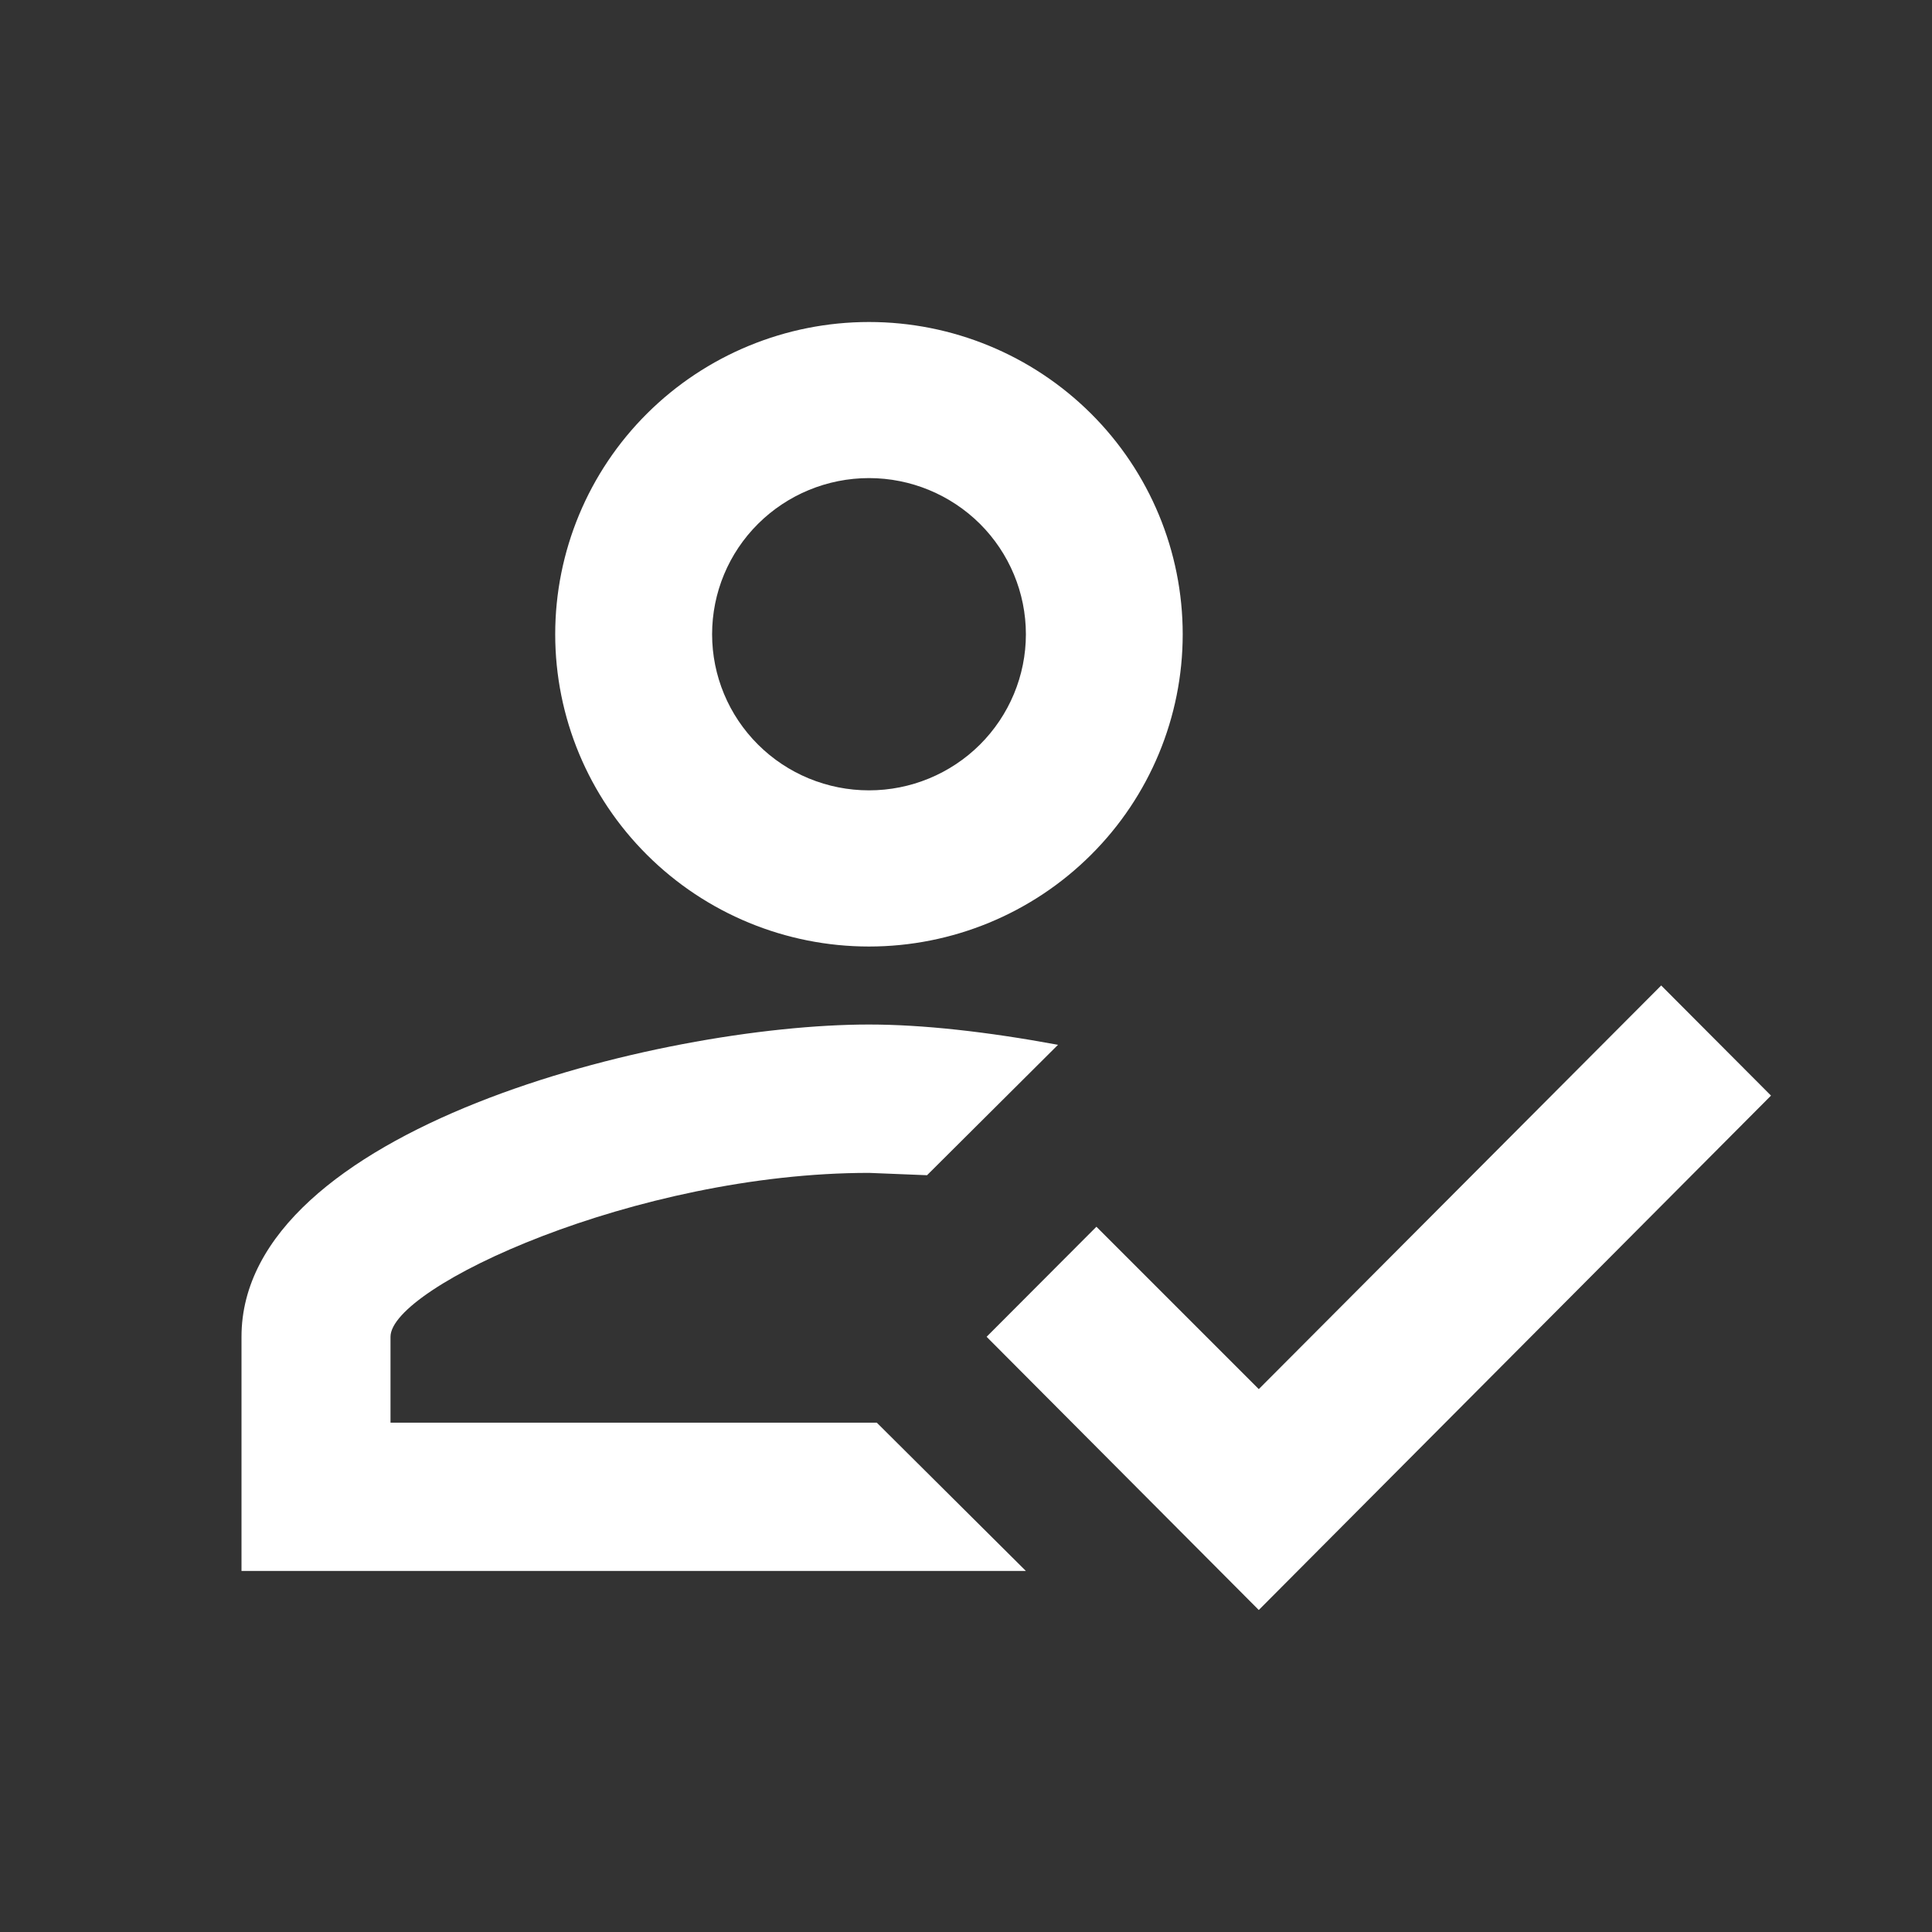 <svg width="24" height="24" viewBox="0 0 24 24" fill="none" xmlns="http://www.w3.org/2000/svg">
<rect x="0" y="0" width="24" height="24" fill="#333333" stroke="none"/>
<g id="mdi:user-tick-outline">
<path id="Vector" d="M20.636 12.242L22 13.61L15.637 20L12.256 16.606L13.62 15.239L15.637 17.256L20.636 12.242ZM10.795 4C11.829 4 12.82 4.409 13.551 5.136C14.282 5.863 14.692 6.85 14.692 7.879C14.692 8.908 14.282 9.894 13.551 10.621C12.82 11.349 11.829 11.758 10.795 11.758C9.761 11.758 8.77 11.349 8.039 10.621C7.308 9.894 6.897 8.908 6.897 7.879C6.897 6.85 7.308 5.863 8.039 5.136C8.77 4.409 9.761 4 10.795 4ZM10.795 5.939C10.278 5.939 9.782 6.144 9.417 6.507C9.051 6.871 8.846 7.364 8.846 7.879C8.846 8.393 9.051 8.886 9.417 9.25C9.782 9.614 10.278 9.818 10.795 9.818C11.312 9.818 11.807 9.614 12.173 9.25C12.538 8.886 12.744 8.393 12.744 7.879C12.744 7.364 12.538 6.871 12.173 6.507C11.807 6.144 11.312 5.939 10.795 5.939ZM10.795 12.727C11.457 12.727 12.256 12.815 13.143 12.979L11.516 14.599L10.795 14.57C7.901 14.57 4.851 15.986 4.851 16.606V17.673H10.892L12.744 19.515H3V16.606C3 14.027 8.193 12.727 10.795 12.727Z" fill="white"/>
</g>
</svg>
